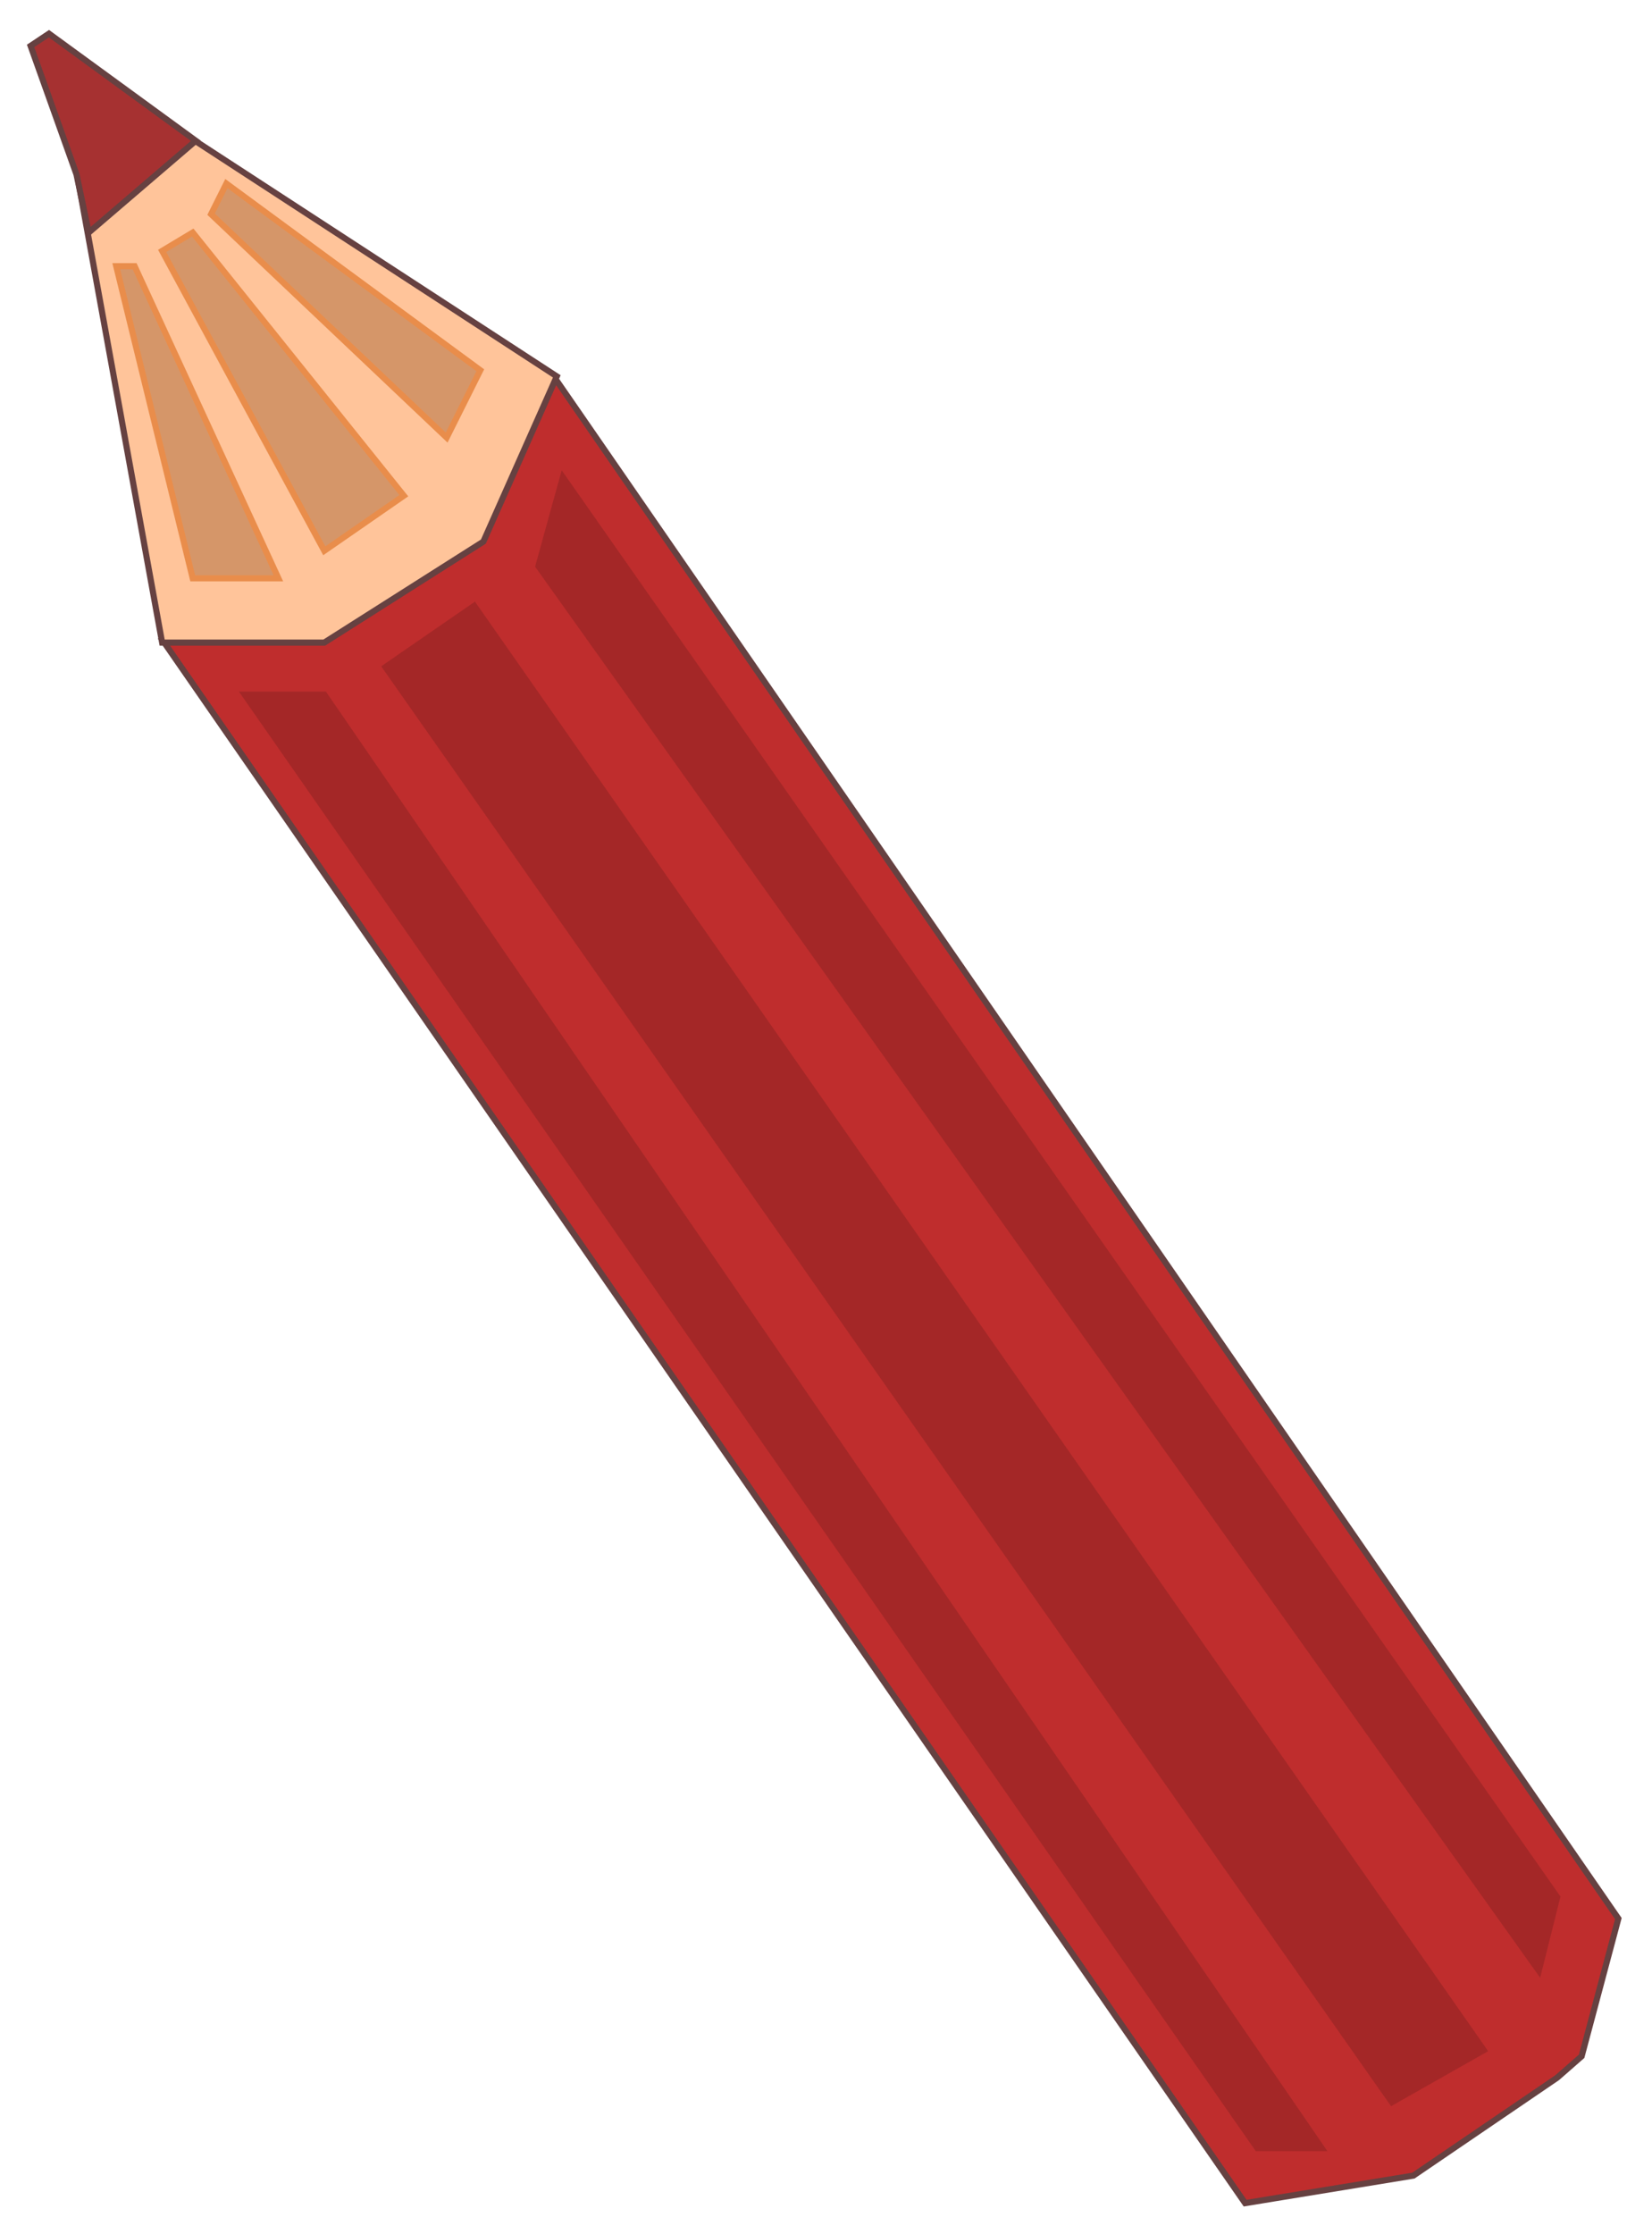 <svg width="270" height="365" viewBox="0 0 270 365" fill="none" xmlns="http://www.w3.org/2000/svg">
<g filter="url(#filter0_d_209_22)">
<path d="M90.5 57.5L26.5 100.5L203.5 356L231 351.5L254.5 335.5L258.5 332L264.5 309.5L90.5 57.5Z" fill="#BF2D2D" stroke="#664141"/>
<path d="M26.5 101L12.5 24L16 26H21L26.5 21V15.5L91 57.5L79 84.5L53 101H26.5Z" fill="#FFC49A" stroke="#664141"/>
<path d="M32 19L14.5 34L12.5 24.5L5 3.5L8 1.5L32 19Z" fill="#A63131" stroke="#664141"/>
<path d="M205.5 347L40 109.5H53L216 347H205.5Z" fill="#A42727"/>
<path d="M227.5 339.5L63 105L77.5 95L242.5 331L227.5 339.5Z" fill="#A42727"/>
<path d="M88 88.5L92 74L254.5 306L251.5 318L88 88.5Z" fill="#A42727"/>
<path d="M205.5 347L40 109.5H53L216 347H205.5Z" stroke="#A42727"/>
<path d="M227.5 339.5L63 105L77.5 95L242.5 331L227.5 339.5Z" stroke="#A42727"/>
<path d="M88 88.5L92 74L254.5 306L251.5 318L88 88.5Z" stroke="#A42727"/>
<path d="M31.5 90.5L19 39.5H22L45.5 90.5H31.5Z" fill="#D59669"/>
<path d="M66 77L53 86L26.5 37L31.5 34L66 77Z" fill="#D59669"/>
<path d="M73 67.5L78.5 56.5L37 26L34.5 31L73 67.5Z" fill="#D59669"/>
<path d="M31.5 90.5L19 39.5H22L45.5 90.5H31.5Z" stroke="#E98D4B"/>
<path d="M66 77L53 86L26.5 37L31.5 34L66 77Z" stroke="#E98D4B"/>
<path d="M73 67.5L78.5 56.5L37 26L34.5 31L73 67.5Z" stroke="#E98D4B"/>
</g>
<defs>
<filter id="filter0_d_209_22" x="0.398" y="0.891" width="268.645" height="363.654" filterUnits="userSpaceOnUse" color-interpolation-filters="sRGB">
<feFlood flood-opacity="0" result="BackgroundImageFix"/>
<feColorMatrix in="SourceAlpha" type="matrix" values="0 0 0 0 0 0 0 0 0 0 0 0 0 0 0 0 0 0 127 0" result="hardAlpha"/>
<feOffset dy="4"/>
<feGaussianBlur stdDeviation="2"/>
<feComposite in2="hardAlpha" operator="out"/>
<feColorMatrix type="matrix" values="0 0 0 0 0 0 0 0 0 0 0 0 0 0 0 0 0 0 0.25 0"/>
<feBlend mode="normal" in2="BackgroundImageFix" result="effect1_dropShadow_209_22"/>
<feBlend mode="normal" in="SourceGraphic" in2="effect1_dropShadow_209_22" result="shape"/>
</filter>
</defs>
</svg>
